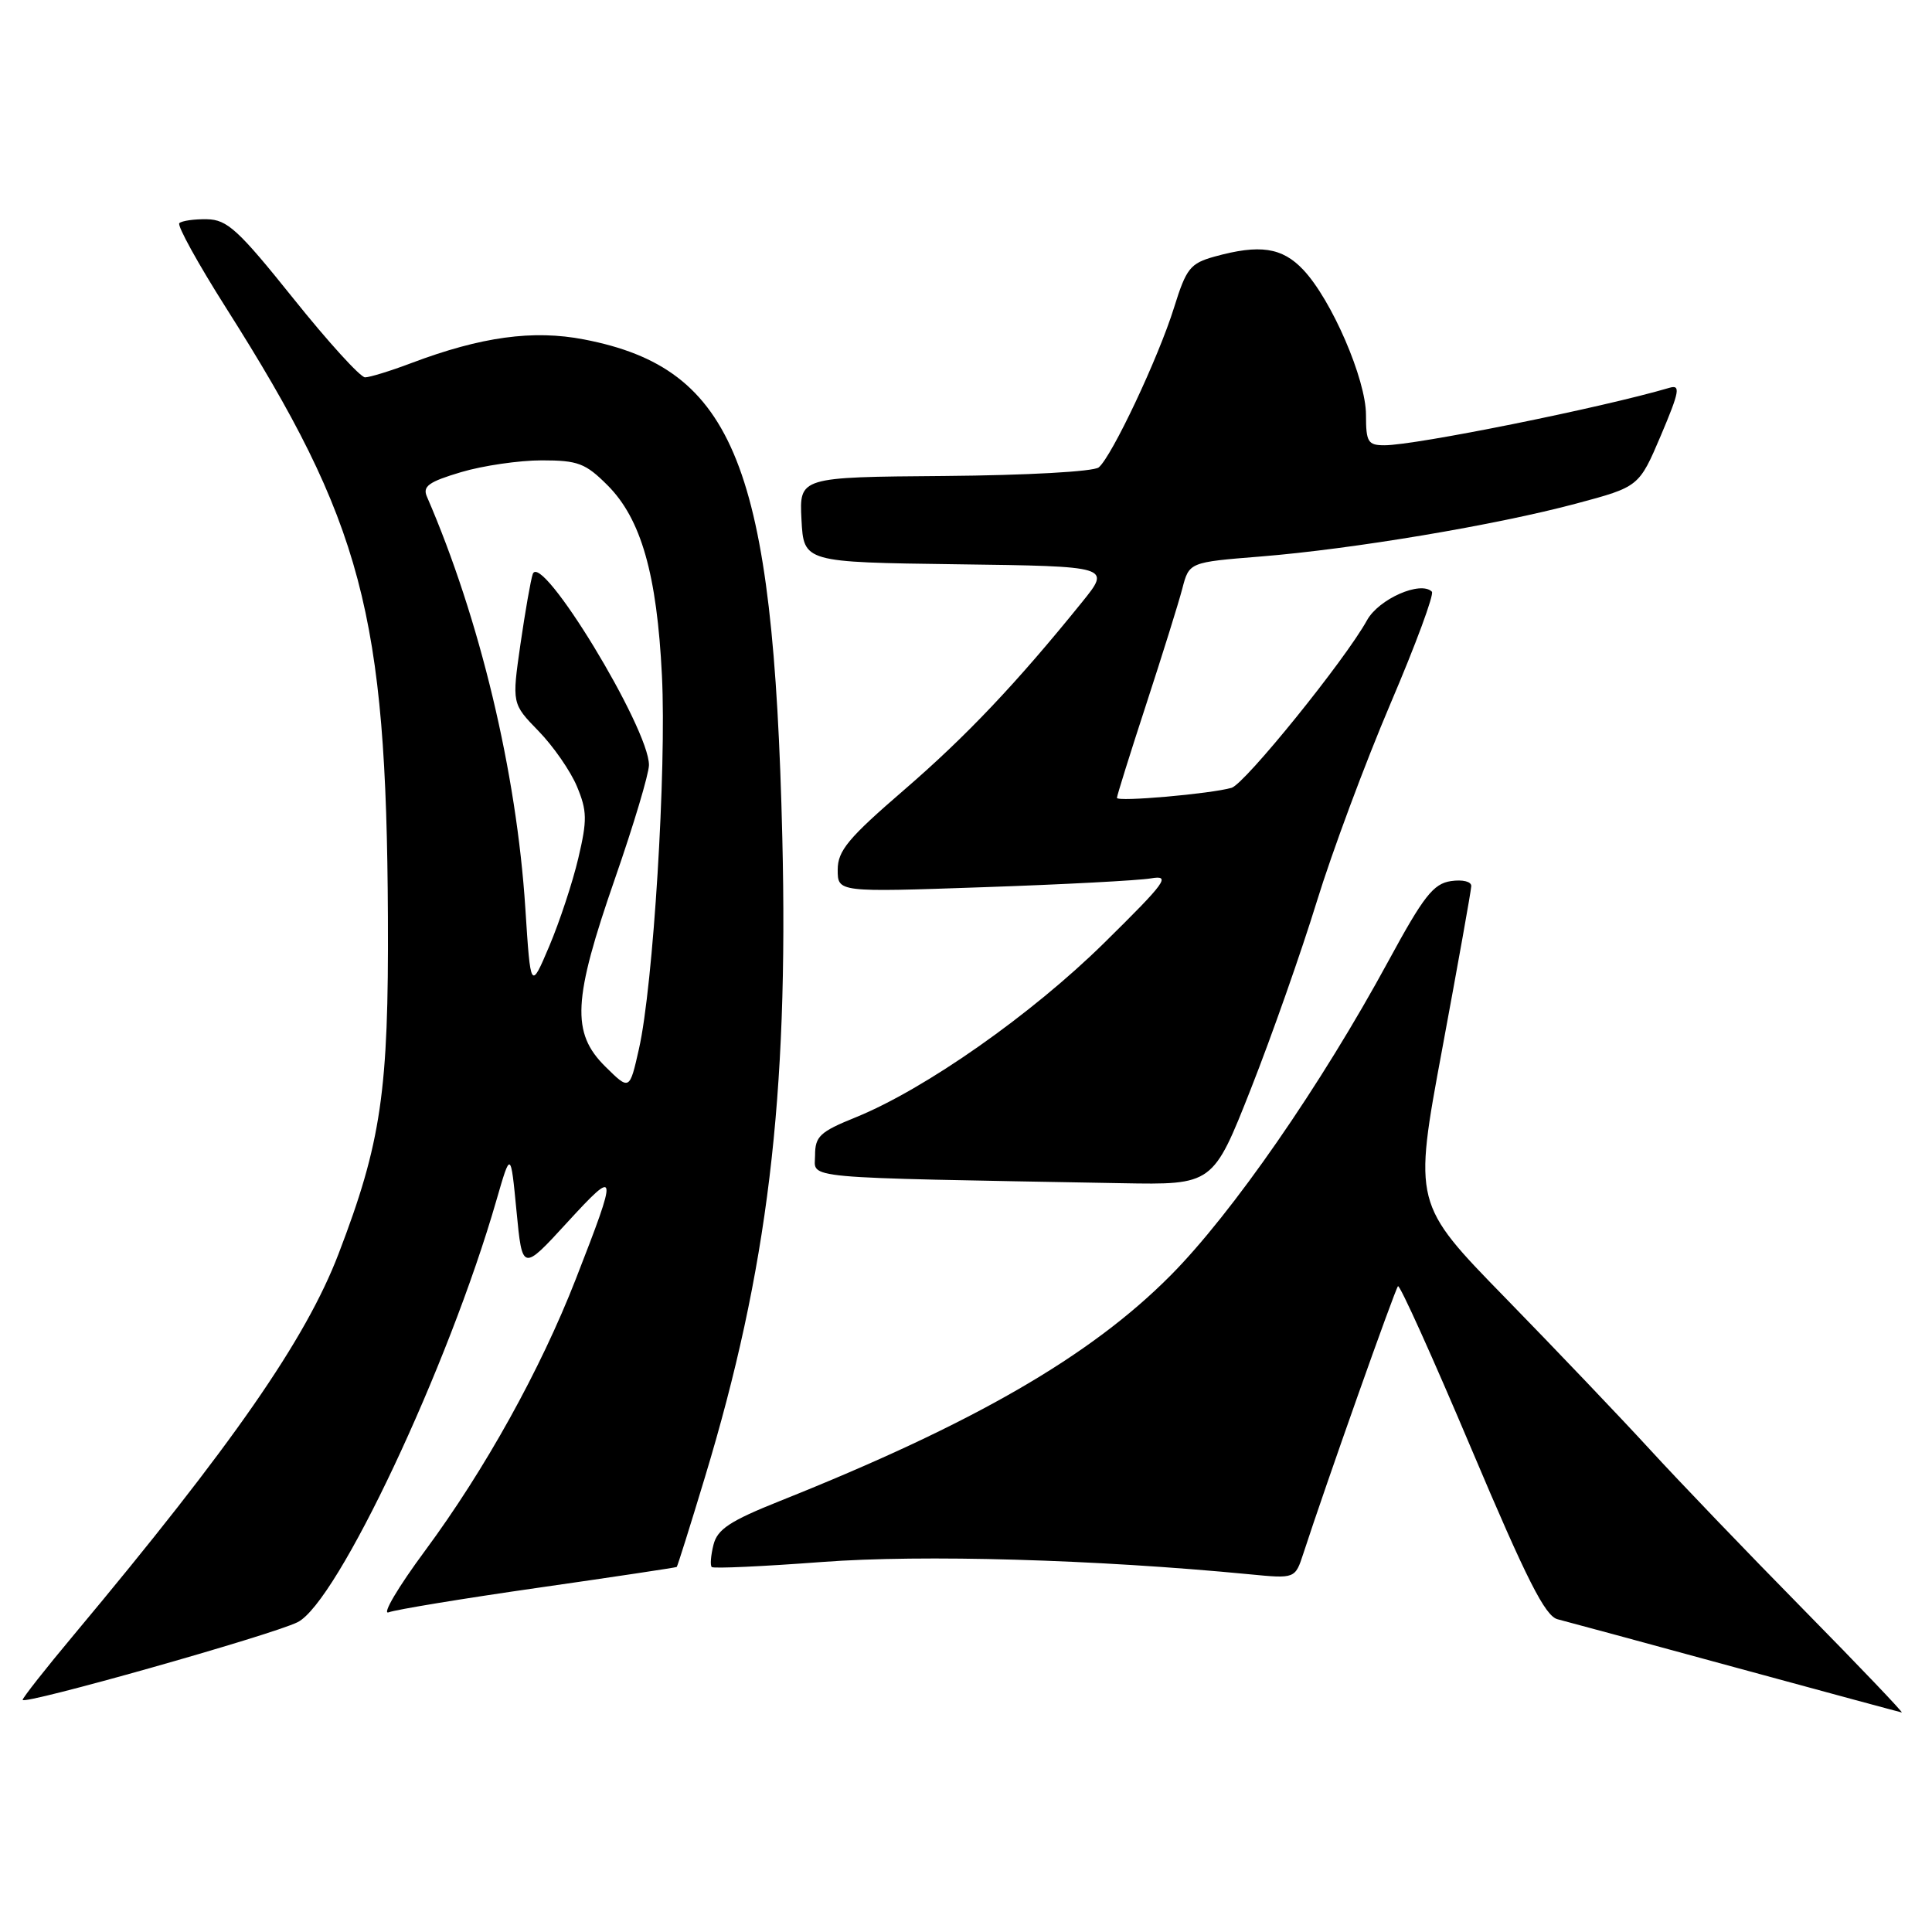<?xml version="1.0" encoding="UTF-8" standalone="no"?>
<!DOCTYPE svg PUBLIC "-//W3C//DTD SVG 1.1//EN" "http://www.w3.org/Graphics/SVG/1.1/DTD/svg11.dtd" >
<svg xmlns="http://www.w3.org/2000/svg" xmlns:xlink="http://www.w3.org/1999/xlink" version="1.1" viewBox="0 0 256 256">
 <g >
 <path fill="currentColor"
d=" M 238.95 213.25 C 231.51 205.69 222.33 196.12 218.56 192.00 C 214.78 187.88 206.20 178.88 199.49 172.00 C 187.29 159.50 187.29 159.50 191.10 139.00 C 193.19 127.72 194.93 118.02 194.95 117.42 C 194.98 116.81 193.82 116.52 192.25 116.75 C 189.93 117.10 188.64 118.74 184.00 127.29 C 175.03 143.82 163.26 160.80 155.09 169.02 C 144.45 179.73 128.97 188.66 103.34 198.89 C 96.71 201.54 95.06 202.63 94.54 204.69 C 94.19 206.09 94.08 207.42 94.31 207.64 C 94.53 207.86 101.11 207.56 108.94 206.97 C 122.24 205.97 145.18 206.63 165.55 208.60 C 171.61 209.19 171.61 209.19 172.70 205.85 C 175.64 196.81 184.85 170.82 185.24 170.43 C 185.48 170.19 189.86 179.90 194.98 192.01 C 202.31 209.34 204.74 214.15 206.39 214.56 C 207.55 214.86 218.18 217.73 230.00 220.96 C 241.82 224.18 251.72 226.86 251.99 226.91 C 252.25 226.96 246.39 220.81 238.95 213.25 Z  M 39.43 214.95 C 44.70 212.35 59.44 181.07 65.79 159.00 C 67.67 152.50 67.67 152.50 68.44 160.48 C 69.21 168.47 69.21 168.47 75.16 161.98 C 81.87 154.67 81.93 155.04 76.29 169.50 C 71.61 181.50 64.26 194.74 56.32 205.48 C 52.73 210.33 50.57 214.00 51.50 213.64 C 52.44 213.28 61.37 211.81 71.35 210.38 C 81.33 208.95 89.58 207.71 89.67 207.63 C 89.77 207.55 91.45 202.21 93.40 195.76 C 101.71 168.33 104.49 145.44 103.66 111.00 C 102.49 61.75 97.35 48.83 77.40 44.98 C 70.65 43.67 63.75 44.62 54.50 48.11 C 51.75 49.15 48.99 50.00 48.37 50.00 C 47.75 50.00 43.47 45.30 38.87 39.55 C 31.57 30.44 30.11 29.10 27.42 29.05 C 25.72 29.02 24.08 29.26 23.76 29.57 C 23.45 29.88 26.24 34.94 29.97 40.82 C 48.02 69.29 51.21 81.30 51.40 121.50 C 51.51 144.62 50.52 151.37 44.86 166.14 C 40.51 177.50 30.81 191.47 9.79 216.62 C 6.05 221.09 3.00 224.97 3.00 225.24 C 3.00 225.98 35.99 216.66 39.43 214.95 Z  M 165.76 144.25 C 168.52 137.24 172.44 126.10 174.47 119.50 C 176.50 112.90 180.90 101.09 184.24 93.25 C 187.59 85.41 190.06 78.73 189.73 78.40 C 188.25 76.92 182.70 79.36 181.14 82.18 C 178.24 87.44 164.94 103.88 163.19 104.39 C 160.42 105.19 148.00 106.28 148.00 105.72 C 148.00 105.44 149.74 99.87 151.87 93.35 C 154.00 86.83 156.16 79.92 156.66 78.00 C 157.57 74.50 157.57 74.50 167.04 73.74 C 179.23 72.76 198.23 69.57 208.84 66.73 C 217.18 64.50 217.18 64.50 220.08 57.69 C 222.54 51.88 222.71 50.95 221.23 51.38 C 212.23 54.03 187.58 59.00 183.45 59.00 C 181.26 59.00 181.00 58.58 181.00 54.98 C 181.00 50.26 176.45 39.73 172.69 35.75 C 169.89 32.78 166.93 32.34 160.93 34.00 C 157.71 34.90 157.19 35.55 155.57 40.75 C 153.50 47.40 147.33 60.48 145.59 61.93 C 144.91 62.49 136.07 62.98 125.15 63.07 C 105.91 63.22 105.91 63.22 106.20 68.86 C 106.50 74.50 106.50 74.50 126.85 74.77 C 147.21 75.04 147.21 75.04 143.39 79.77 C 134.67 90.56 128.02 97.58 119.75 104.71 C 112.39 111.06 111.00 112.73 111.00 115.25 C 111.00 118.23 111.00 118.23 130.25 117.56 C 140.84 117.20 150.85 116.67 152.50 116.39 C 155.19 115.93 154.55 116.82 146.30 124.95 C 136.67 134.43 122.59 144.31 113.39 148.05 C 108.64 149.97 108.00 150.57 108.00 153.09 C 108.00 156.25 105.12 155.99 148.62 156.78 C 160.73 157.00 160.73 157.00 165.76 144.25 Z  M 80.21 141.33 C 75.68 136.85 75.91 132.47 81.49 116.41 C 83.96 109.31 85.98 102.55 85.99 101.38 C 86.02 96.51 71.66 72.91 70.59 76.07 C 70.32 76.86 69.59 81.04 68.96 85.37 C 67.83 93.24 67.83 93.24 71.36 96.87 C 73.31 98.87 75.60 102.17 76.45 104.21 C 77.80 107.45 77.82 108.66 76.63 113.71 C 75.88 116.90 74.15 122.13 72.79 125.35 C 70.31 131.20 70.31 131.20 69.61 120.35 C 68.45 102.32 63.58 81.99 56.57 65.81 C 55.97 64.44 56.80 63.84 61.10 62.56 C 63.99 61.70 68.80 61.00 71.78 61.00 C 76.58 61.00 77.58 61.38 80.50 64.30 C 84.95 68.75 87.05 76.10 87.71 89.52 C 88.33 101.93 86.56 130.66 84.66 139.00 C 83.42 144.50 83.42 144.50 80.21 141.33 Z "/>
</g>
</svg>